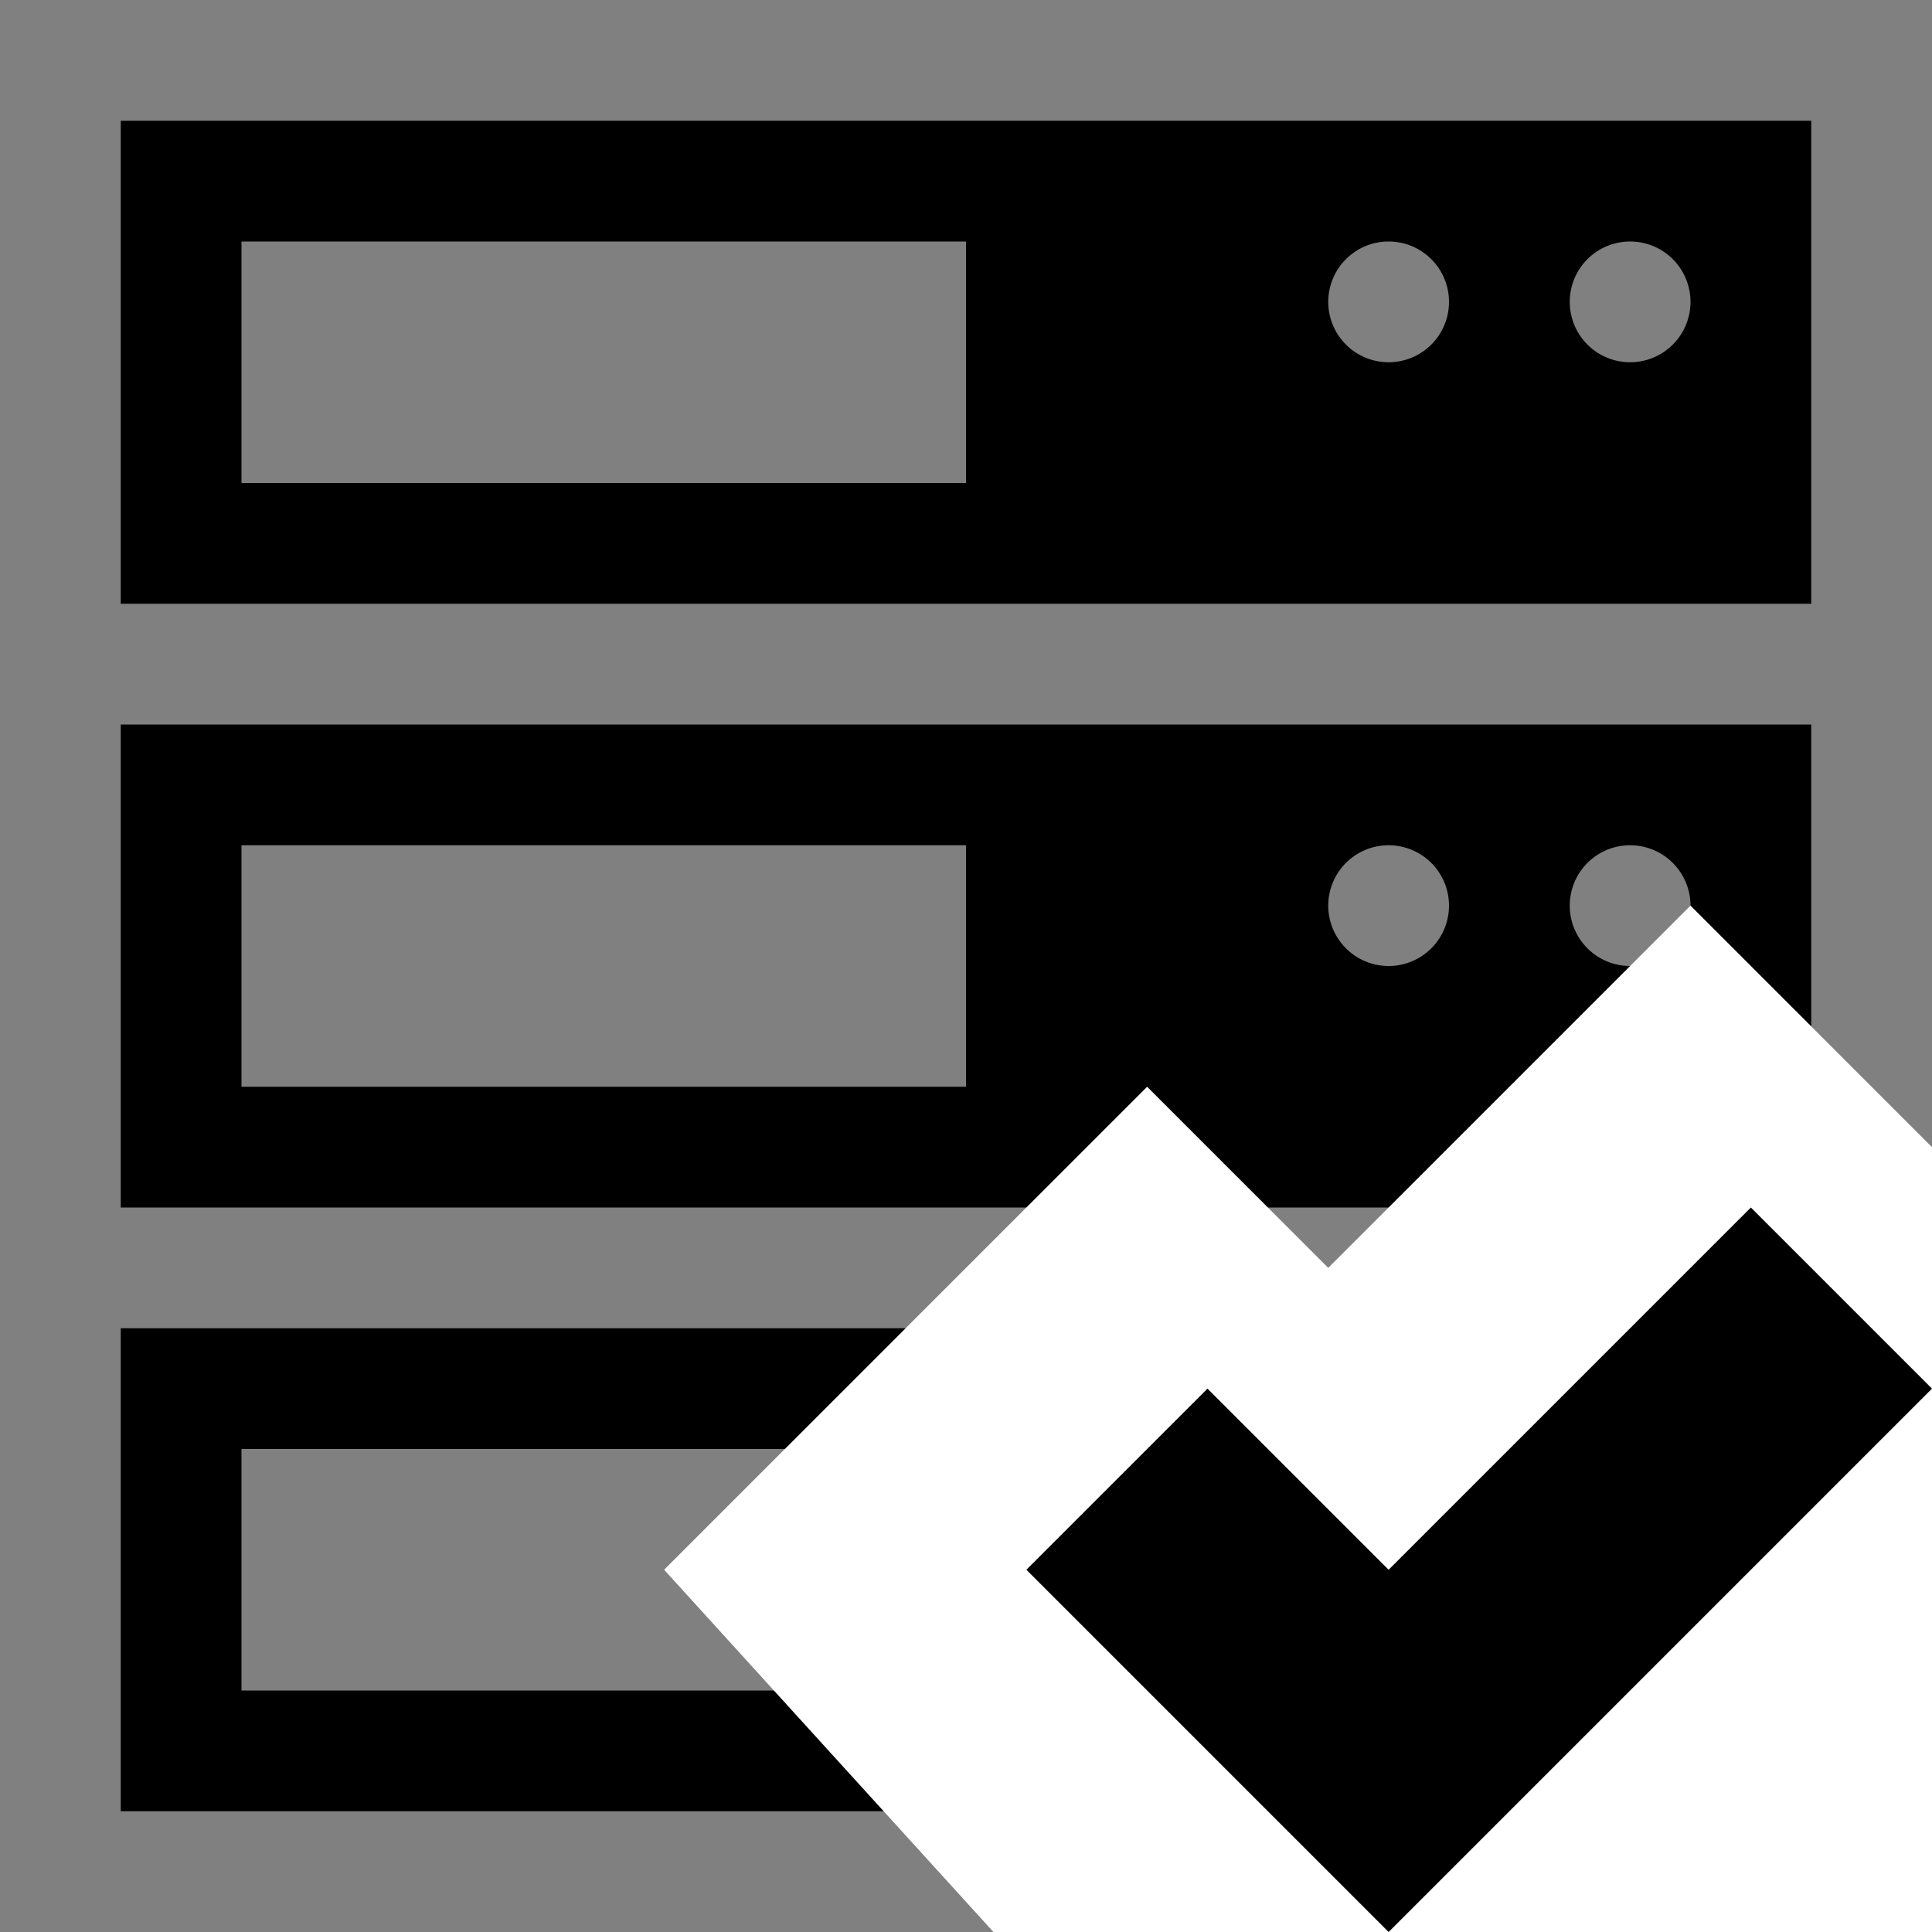 <?xml version="1.0" encoding="UTF-8" standalone="no"?>
<!-- Created with Inkscape (http://www.inkscape.org/) -->

<svg xmlns:dc="http://purl.org/dc/elements/1.1/" xmlns:cc="http://creativecommons.org/ns#" xmlns:rdf="http://www.w3.org/1999/02/22-rdf-syntax-ns#" xmlns:svg="http://www.w3.org/2000/svg" xmlns="http://www.w3.org/2000/svg" xmlns:sodipodi="http://sodipodi.sourceforge.net/DTD/sodipodi-0.dtd" xmlns:inkscape="http://www.inkscape.org/namespaces/inkscape" width="32" height="32" viewBox="0 0 32 32" version="1.1" id="svg" inkscape:version="0.92.3 (2405546, 2018-03-11)" sodipodi:docname="server-status.svg">
<rect x="0" y="0" width="32" height="32" fill="#808080" stroke="none"/>
<defs id="defs" />
<sodipodi:namedview id="base" pagecolor="#fff" bordercolor="#666" borderopacity="1.0" inkscape:pageshadow="2" inkscape:document-units="px" inkscape:current-layer="svg" showgrid="true" units="px" showguides="true" inkscape:guide-bbox="true" gridtolerance="10">
<inkscape:grid type="xygrid" id="grid10" originx="16" originy="16" />
<sodipodi:guide position="16,34" orientation="1,0" id="guide3714" inkscape:locked="false" />
<sodipodi:guide position="34,16" orientation="0,1" id="guide3716" inkscape:locked="false" />
</sodipodi:namedview>
<path inkscape:connector-curvature="0" id="p" d="m 2,2 v 8 H 30 V 2 Z M 4,4 H 16 V 8 H 4 Z m 19,0 a 1,1 0 0 1 1,1 1,1 0 0 1 -1,1 1,1 0 0 1 -1,-1 1,1 0 0 1 1,-1 z m 4,0 A 1,1 0 0 1 28,5 1,1 0 0 1 27,6 1,1 0 0 1 26,5 1,1 0 0 1 27,4 Z M 2,12 v 8 h 28 v -8 z m 2,2 h 12 v 4 H 4 Z m 19,0 a 1,1 0 0 1 1,1 1,1 0 0 1 -1,1 1,1 0 0 1 -1,-1 1,1 0 0 1 1,-1 z m 4,0 a 1,1 0 0 1 1,1 1,1 0 0 1 -1,1 1,1 0 0 1 -1,-1 1,1 0 0 1 1,-1 z M 2,22 v 8 h 28 v -8 z m 2,2 h 12 v 4 H 4 Z m 19,0 a 1,1 0 0 1 1,1 1,1 0 0 1 -1,1 1,1 0 0 1 -1,-1 1,1 0 0 1 1,-1 z m 4,0 a 1,1 0 0 1 1,1 1,1 0 0 1 -1,1 1,1 0 0 1 -1,-1 1,1 0 0 1 1,-1 z" />
<path style="fill:#ffffff;stroke:none;stroke-width:1px;stroke-linecap:butt;stroke-linejoin:miter;stroke-opacity:1" d="m 21,37 -10,-11 8,-8 3,3 6,-6 8,8 -2,9 z" id="path28" inkscape:connector-curvature="0" sodipodi:nodetypes="cccccccc" />
<path style="fill:#000000;stroke:none;stroke-width:1px;stroke-linecap:butt;stroke-linejoin:miter;stroke-opacity:1" d="m 20,23 -3,3 6,6 9,-9 -3,-3 -6,6 z" id="path13" inkscape:connector-curvature="0" sodipodi:nodetypes="ccccccc" />
</svg>
